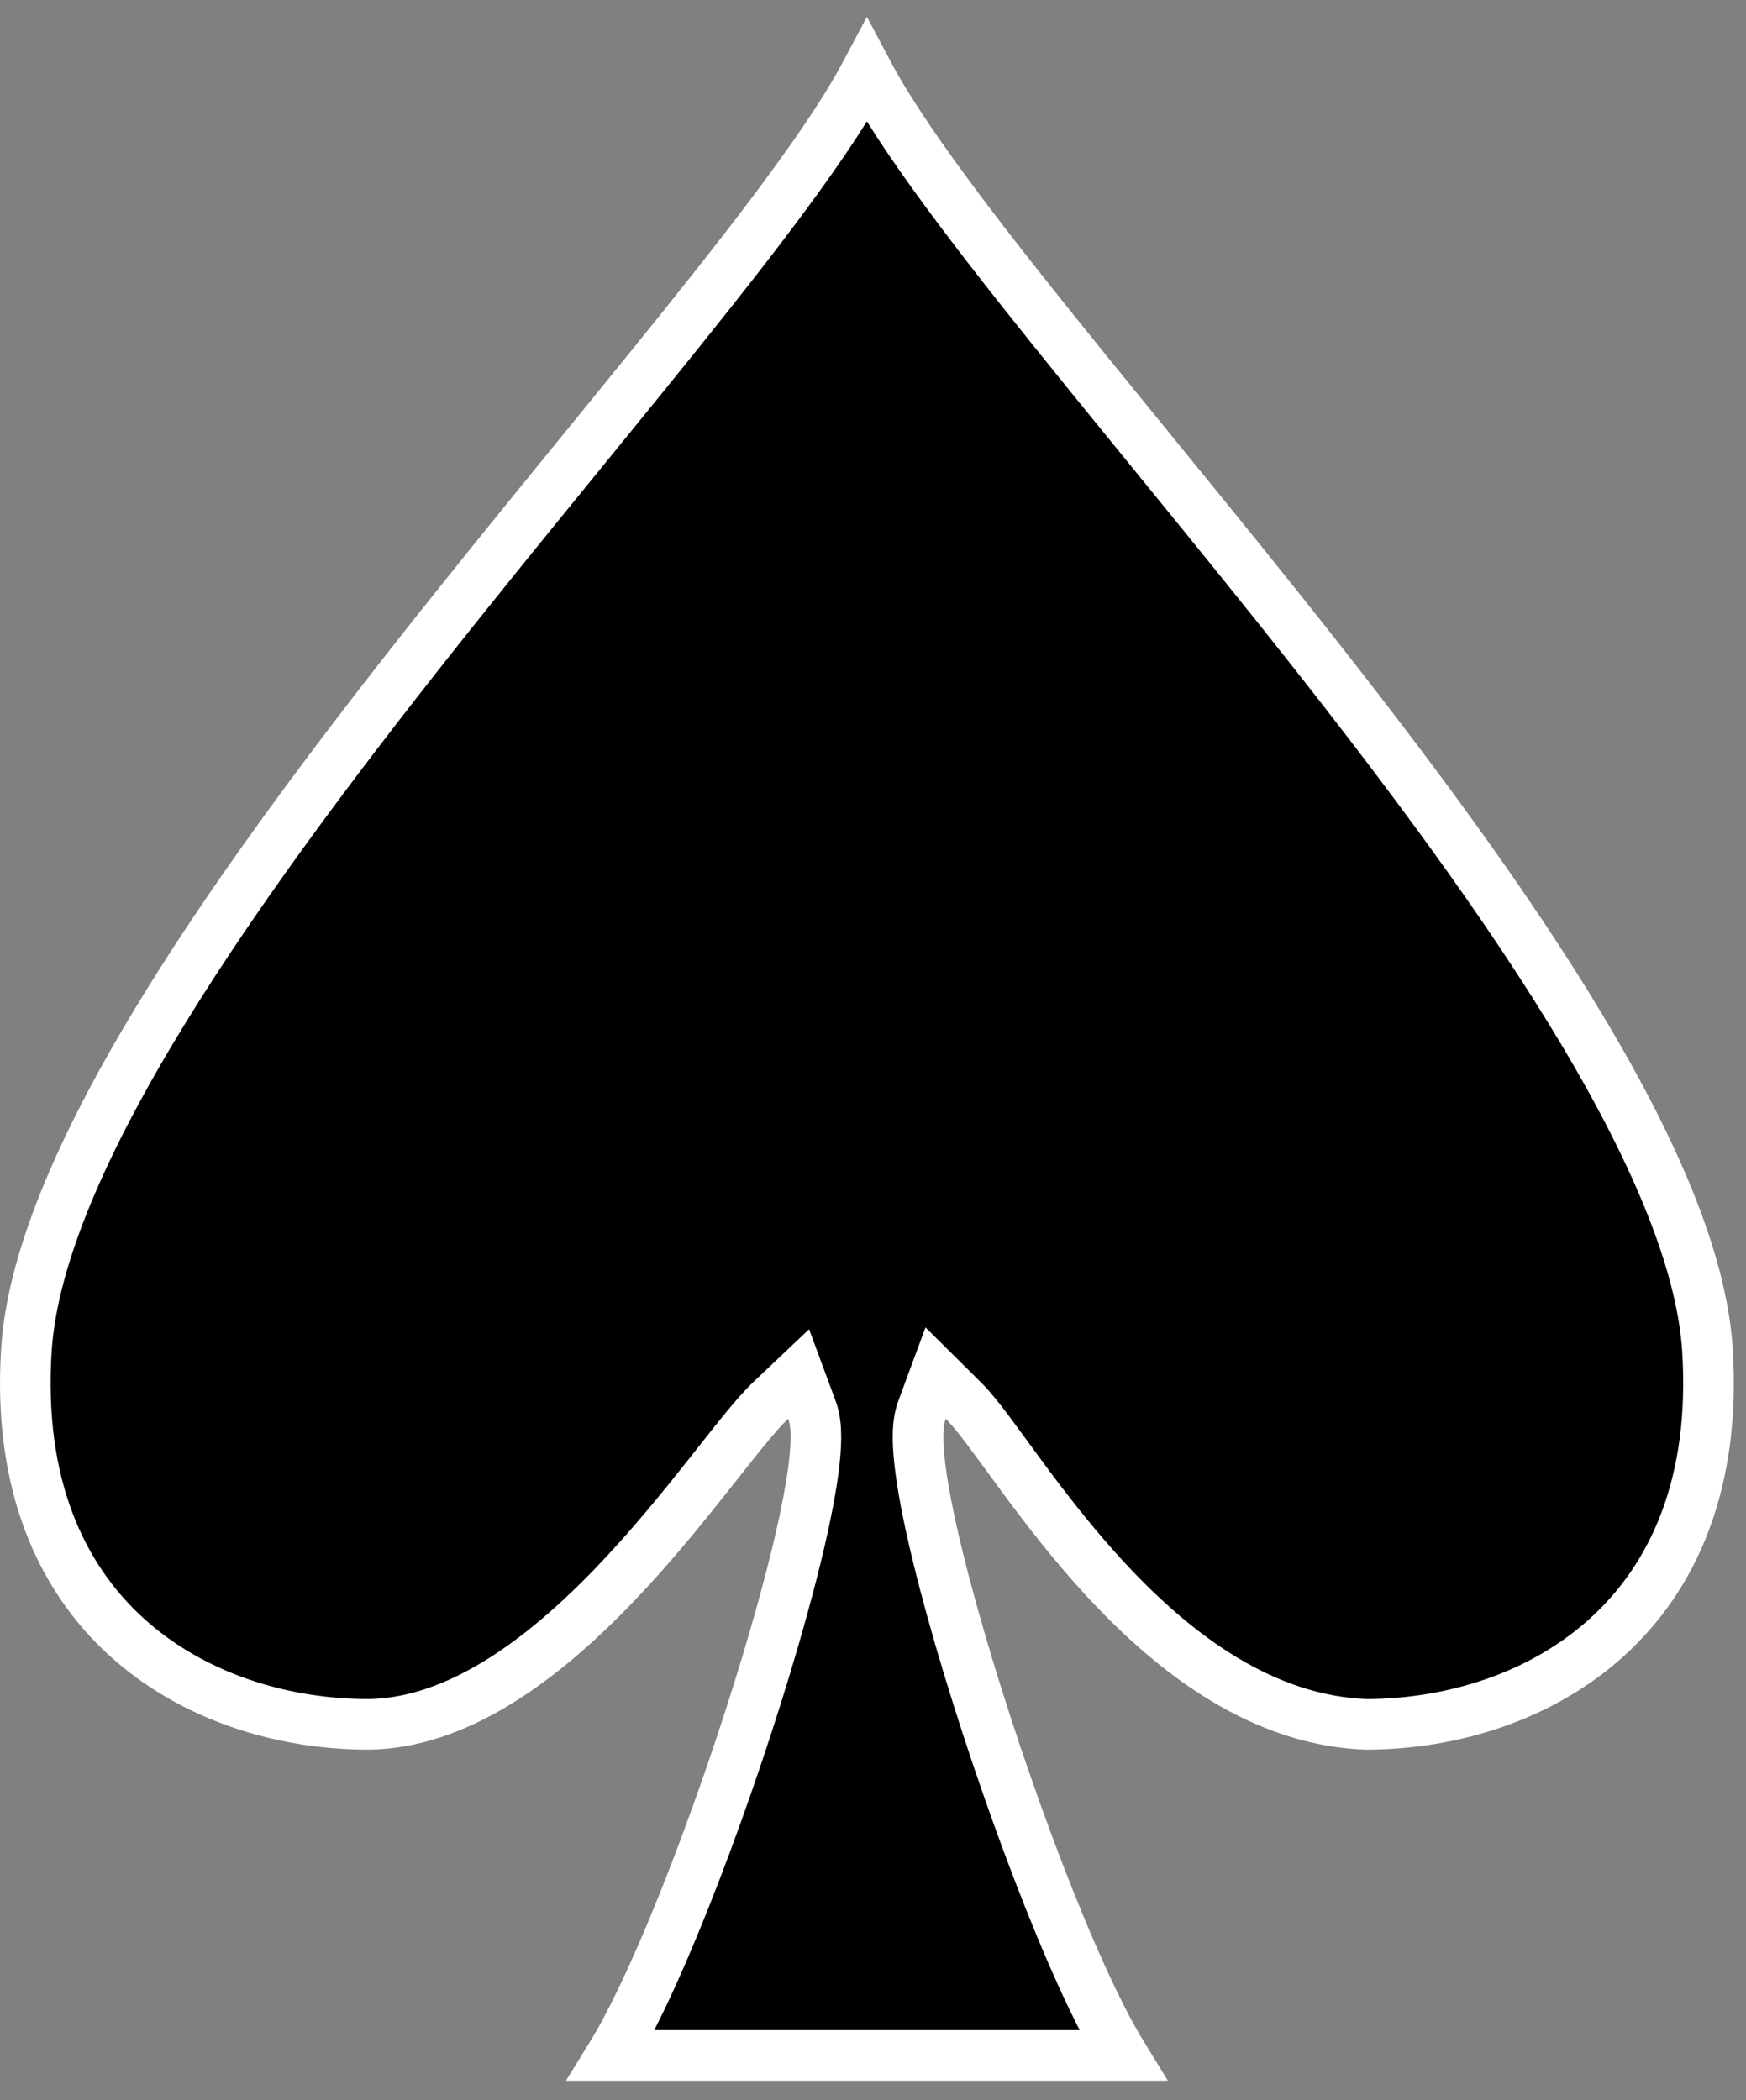 <svg width="69" height="83" viewBox="0 0 69 83" fill="black" xmlns="http://www.w3.org/2000/svg">
<rect x="0" y="0" width="69" height="83" fill="#808080" stroke="none"/>
<path d="M34.258 2.802C34.516 3.289 34.811 3.796 35.137 4.315C36.143 5.922 37.512 7.796 39.105 9.855C42.281 13.959 46.466 18.942 50.584 24.104C54.726 29.295 58.842 34.716 61.984 39.816C65.048 44.789 67.102 49.326 67.447 52.978L67.475 53.329C67.819 58.675 66.098 62.337 63.535 64.678C60.947 67.041 57.403 68.144 53.977 68.148C49.943 67.991 46.528 65.454 43.798 62.532C42.443 61.082 41.29 59.575 40.345 58.292C39.88 57.661 39.446 57.059 39.083 56.574C38.724 56.095 38.38 55.658 38.077 55.357L36.974 54.263L36.435 55.721C36.307 56.066 36.278 56.467 36.279 56.828C36.281 57.211 36.32 57.652 36.384 58.13C36.512 59.087 36.754 60.267 37.075 61.576C37.718 64.199 38.696 67.413 39.78 70.529C40.864 73.643 42.065 76.689 43.158 78.97C43.57 79.829 43.977 80.6 44.365 81.231H24.158C24.547 80.6 24.952 79.829 25.364 78.97C26.458 76.689 27.659 73.643 28.742 70.529C29.827 67.413 30.804 64.199 31.447 61.576C31.768 60.267 32.01 59.087 32.139 58.13C32.203 57.652 32.241 57.211 32.243 56.828C32.245 56.467 32.216 56.066 32.088 55.721L31.562 54.3L30.463 55.341C29.836 55.934 28.943 57.102 27.936 58.371C26.895 59.685 25.652 61.215 24.245 62.677C21.385 65.647 18.049 68.109 14.557 68.148C11.127 68.147 7.577 67.045 4.985 64.68C2.421 62.339 0.7 58.675 1.044 53.329C1.286 49.617 3.372 44.947 6.534 39.813C9.676 34.713 13.793 29.292 17.935 24.101C22.053 18.939 26.238 13.957 29.413 9.854C31.007 7.794 32.375 5.92 33.382 4.314C33.707 3.795 34 3.288 34.258 2.802Z" stroke="white" stroke-width="2"/>
</svg>
